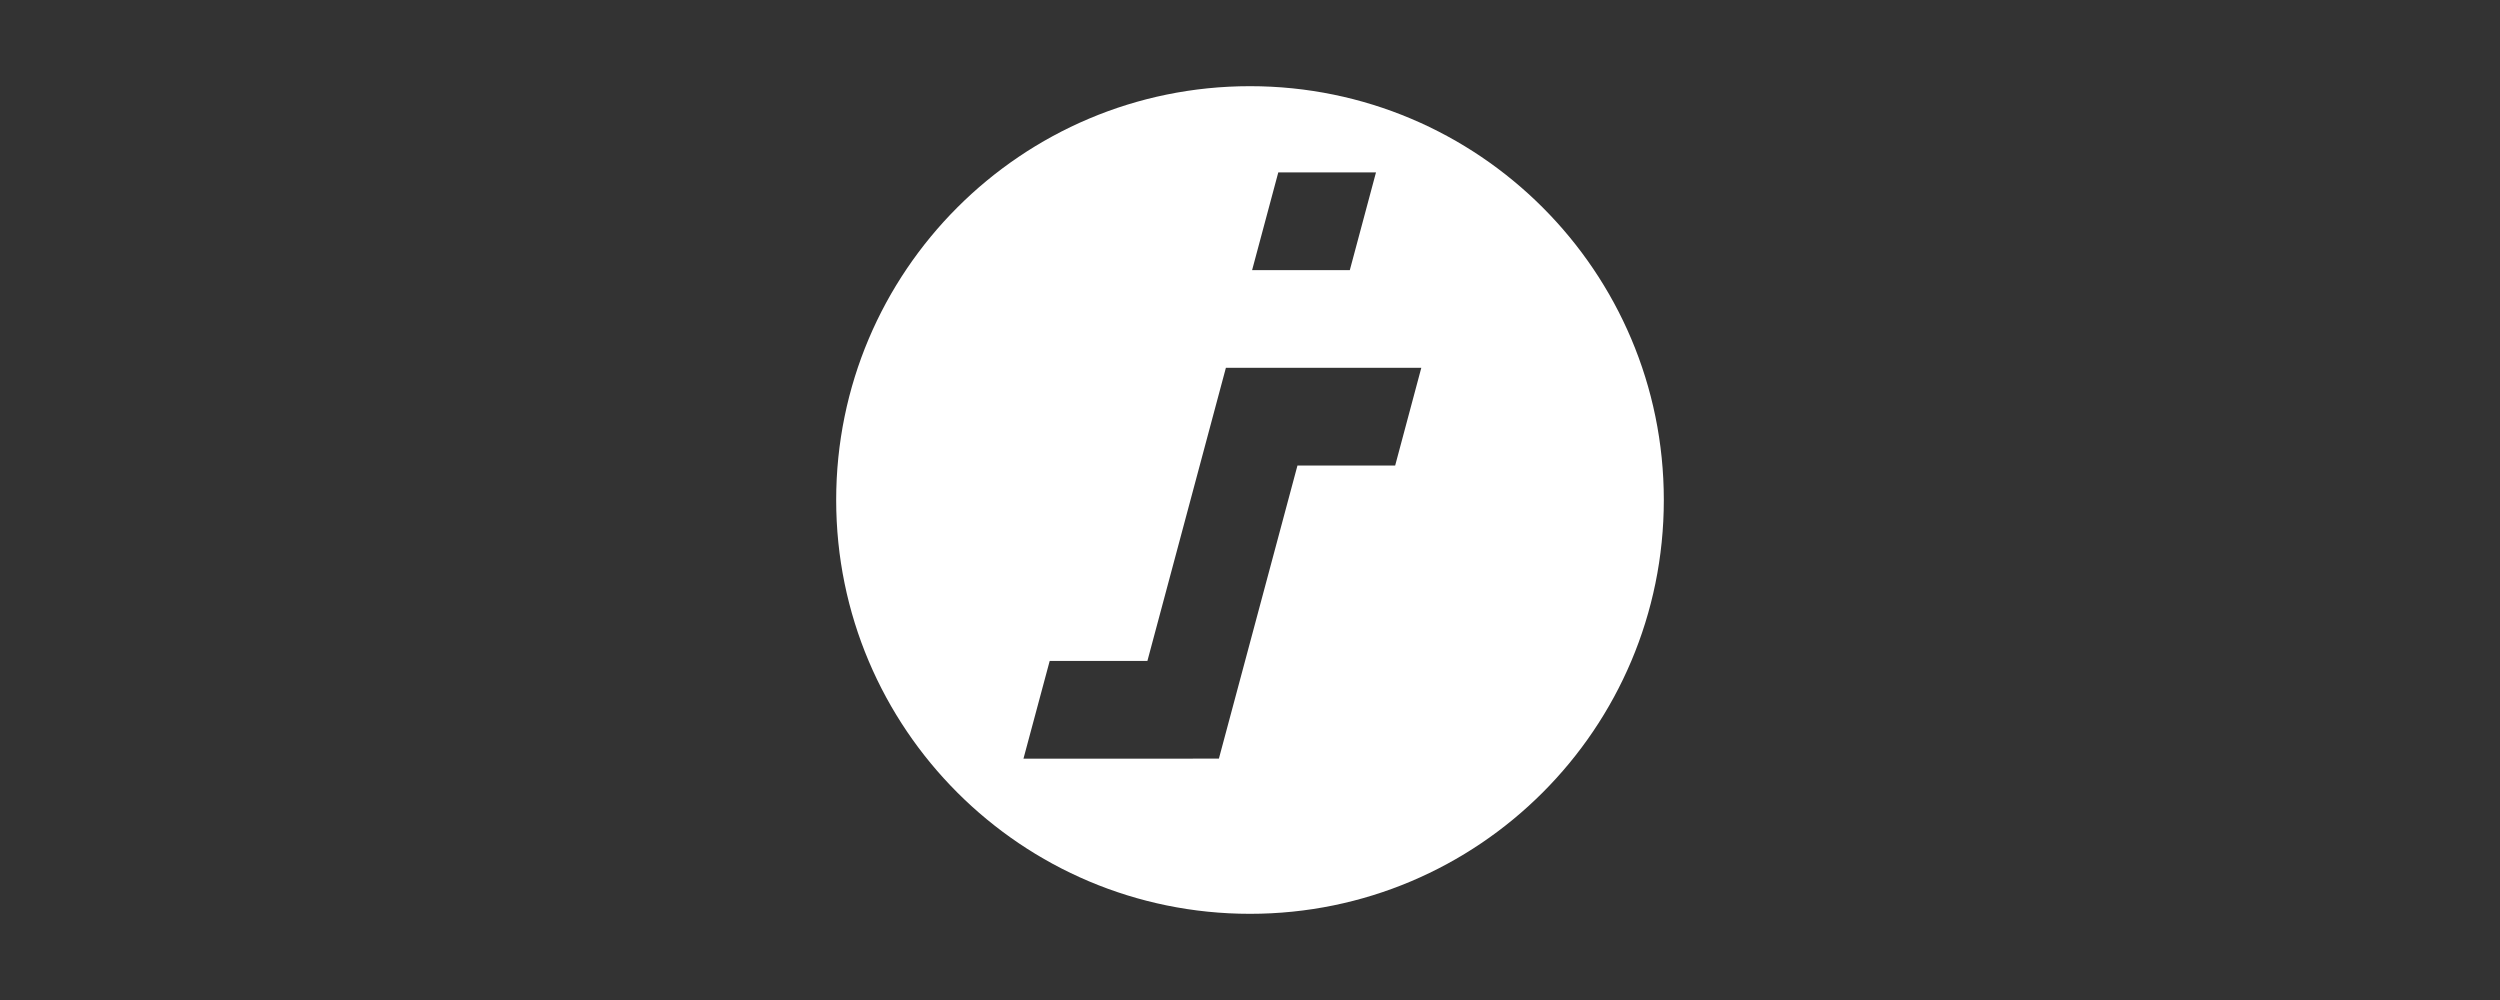 <?xml version="1.0" encoding="UTF-8" standalone="no"?>
<svg
   width="500"
   height="200"
   version="1.1"
   id="svg29"
   sodipodi:docname="ikemen-white.svg"
   inkscape:version="1.2.2 (b0a8486541, 2022-12-01)"
   inkscape:export-filename="../../../media/dim/Data/Nextcloud/Github/crystal_wip/ikemen.png"
   inkscape:export-xdpi="96"
   inkscape:export-ydpi="96"
   xmlns:inkscape="http://www.inkscape.org/namespaces/inkscape"
   xmlns:sodipodi="http://sodipodi.sourceforge.net/DTD/sodipodi-0.dtd"
   xmlns:xlink="http://www.w3.org/1999/xlink"
   xmlns="http://www.w3.org/2000/svg"
   xmlns:svg="http://www.w3.org/2000/svg">
  <rect width="100%" height="100%" fill="#333333" stroke="none"/>
  <sodipodi:namedview
     id="namedview433"
     pagecolor="#505050"
     bordercolor="#ffffff"
     borderopacity="1"
     inkscape:showpageshadow="0"
     inkscape:pageopacity="0"
     inkscape:pagecheckerboard="1"
     inkscape:deskcolor="#505050"
     showgrid="false"
     inkscape:zoom="1.2190226"
     inkscape:cx="177.19113"
     inkscape:cy="60.294205"
     inkscape:window-width="1536"
     inkscape:window-height="836"
     inkscape:window-x="0"
     inkscape:window-y="0"
     inkscape:window-maximized="1"
     inkscape:current-layer="svg29" />
  <defs
     id="defs17">
    <linearGradient
       id="a"
       y1="1016.36"
       x1="13"
       y2="1040.36"
       gradientUnits="userSpaceOnUse"
       x2="36">
      <stop
         stop-color="#292c2f"
         id="stop2" />
      <stop
         offset="1"
         stop-opacity="0"
         id="stop4" />
    </linearGradient>
    <linearGradient
       id="b"
       y1="44"
       y2="4"
       x2="0"
       gradientUnits="userSpaceOnUse">
      <stop
         stop-color="#c8c8c8"
         id="stop7" />
      <stop
         offset="1"
         stop-color="#fefefe"
         id="stop9" />
    </linearGradient>
    <linearGradient
       id="c"
       y1="39"
       y2="9"
       x2="0"
       gradientUnits="userSpaceOnUse"
       gradientTransform="matrix(1.029,0,0,1.2,-5.314,-4.8)">
      <stop
         stop-color="#197cf1"
         id="stop12" />
      <stop
         offset="1"
         stop-color="#20bcfa"
         id="stop14" />
    </linearGradient>
    <linearGradient
       id="b-3"
       y1="44"
       y2="4"
       x2="0"
       gradientUnits="userSpaceOnUse">
      <stop
         stop-color="#7cbaf8"
         id="stop7-6" />
      <stop
         offset="1"
         stop-color="#f4fcff"
         id="stop9-7" />
    </linearGradient>
    <linearGradient
       id="c-5"
       y1="39"
       y2="9"
       x2="0"
       gradientUnits="userSpaceOnUse"
       gradientTransform="matrix(1.029,0,0,1.2,-5.314,-4.8)">
      <stop
         stop-color="#197cf1"
         id="stop12-3" />
      <stop
         offset="1"
         stop-color="#20bcfa"
         id="stop14-5" />
    </linearGradient>
    <linearGradient
       id="b-3-0"
       y1="44"
       y2="4"
       x2="0"
       gradientUnits="userSpaceOnUse">
      <stop
         stop-color="#7cbaf8"
         id="stop7-6-9"
         style="stop-color:#c8c8c8;stop-opacity:1" />
      <stop
         offset="1"
         stop-color="#f4fcff"
         id="stop9-7-3"
         style="stop-color:#fefefe;stop-opacity:1" />
    </linearGradient>
    <linearGradient
       id="c-5-6"
       y1="39"
       y2="9"
       x2="0"
       gradientUnits="userSpaceOnUse"
       gradientTransform="matrix(1.029,0,0,1.2,-5.314,-4.8)">
      <stop
         stop-color="#197cf1"
         id="stop12-3-0" />
      <stop
         offset="1"
         stop-color="#20bcfa"
         id="stop14-5-6" />
    </linearGradient>
    <linearGradient
       id="a-2"
       y1="1016.36"
       x1="13"
       y2="1040.36"
       gradientUnits="userSpaceOnUse"
       x2="36"
       gradientTransform="translate(0,-1004.36)">
      <stop
         stop-color="#292c2f"
         id="stop2-6" />
      <stop
         offset="1"
         stop-opacity="0"
         id="stop4-1" />
    </linearGradient>
    <linearGradient
       id="linearGradient4232">
      <stop
         style="stop-color:#3889e9"
         id="stop4234-0" />
      <stop
         offset="1"
         style="stop-color:#5ea5fb"
         id="stop4236" />
    </linearGradient>
    <linearGradient
       xlink:href="#a"
       id="linearGradient6025"
       gradientUnits="userSpaceOnUse"
       gradientTransform="matrix(4.598,0,0,4.598,221.238,-4669.123)"
       x1="13"
       y1="1016.36"
       x2="36"
       y2="1040.36" />
    <linearGradient
       xlink:href="#c-5-6"
       id="linearGradient9092"
       gradientUnits="userSpaceOnUse"
       gradientTransform="matrix(4.729,0,0,5.518,160.807,-28.132)"
       y1="39"
       x2="0"
       y2="9" />
    <linearGradient
       id="b-3-0-6"
       y1="44"
       y2="4"
       x2="0"
       gradientUnits="userSpaceOnUse">
      <stop
         stop-color="#7cbaf8"
         id="stop7-6-9-1"
         style="stop-color:#c8c8c8;stop-opacity:1" />
      <stop
         offset="1"
         stop-color="#f4fcff"
         id="stop9-7-3-0"
         style="stop-color:#fefefe;stop-opacity:1" />
    </linearGradient>
    <linearGradient
       xlink:href="#b-3-0-6"
       id="linearGradient14008"
       gradientUnits="userSpaceOnUse"
       y1="44"
       x2="0"
       y2="4"
       gradientTransform="matrix(4.598,0,0,4.598,136.67,-12.651)" />
  </defs>
  <path
     id="path5354"
     style="color:#000000;fill:#ffffff;fill-rule:evenodd;stroke-width:9.196"
     d="m 250,17.236 c -45.709,0 -82.764,37.06 -82.764,82.764 0,45.709 37.06,82.764 82.764,82.764 45.709,0 82.764,-37.06 82.764,-82.764 0,-45.709 -37.06,-82.764 -82.764,-82.764 z m 5.658,17.242 h 19.541 L 269.964,54.02 H 250.422 Z M 245.178,73.562 h 39.083 l -5.227,19.541 h -19.541 l -15.716,58.624 H 204.694 l 5.245,-19.541 h 19.541 z" />
</svg>
